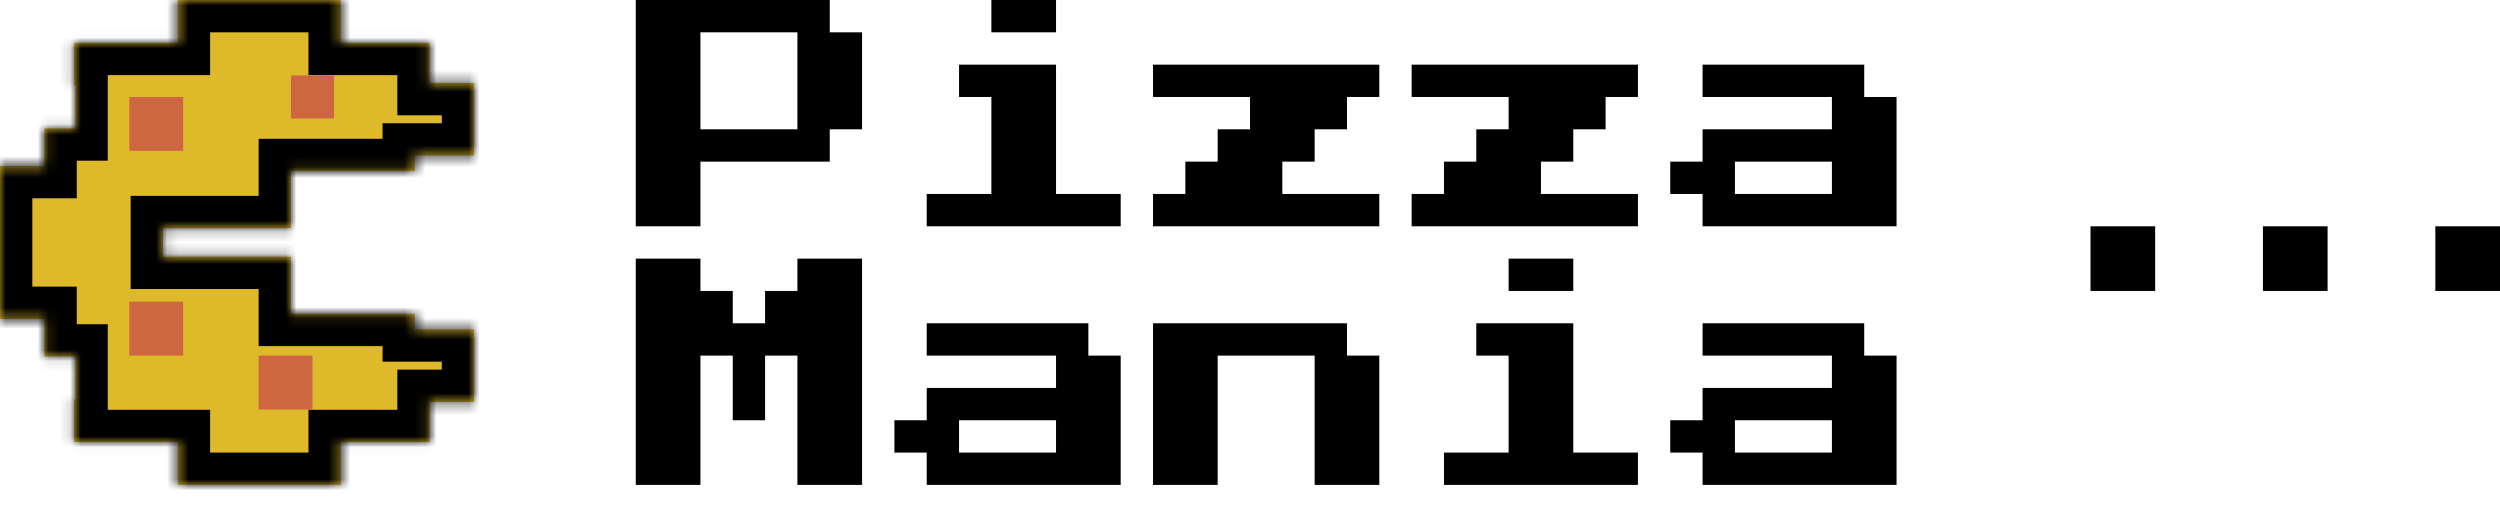<svg width="232" height="48" viewBox="0 0 232 48" fill="none" xmlns="http://www.w3.org/2000/svg">
<path d="M59 21V0H77V3H80V12H77V15H65V21H59ZM65 12H74V3H65V12ZM92 3V0H98V3H92ZM86 21V18H92V9H89V6H98V18H104V21H86ZM107 21V18H110V15H113V12H116V9H107V6H128V9H125V12H122V15H119V18H128V21H107ZM131 21V18H134V15H137V12H140V9H131V6H152V9H149V12H146V15H143V18H152V21H131ZM158 21V18H155V15H158V12H170V9H158V6H173V9H176V21H158ZM161 18H170V15H161V18Z" fill="black"/>
<path d="M59 45V24H65V27H68V30H71V27H74V24H80V45H74V33H71V39H68V33H65V45H59ZM86 45V42H83V39H86V36H98V33H86V30H101V33H104V45H86ZM89 42H98V39H89V42ZM107 45V30H125V33H128V45H122V33H113V45H107ZM140 27V24H146V27H140ZM134 45V42H140V33H137V30H146V42H152V45H134ZM158 45V42H155V39H158V36H170V33H158V30H173V33H176V45H158ZM161 42H170V39H161V42Z" fill="black"/>
<mask id="path-3-inside-1" fill="white">
<path fill-rule="evenodd" clip-rule="evenodd" d="M16.5 0H31.625V3.971H39.875V7.701H44V14.438H38.5V15.882H27V21.177H15.125V23.823L27 23.823V29.118H38.5V30.561H44V37.3H39.875V41.029H31.625V45H16.5V41.029H6.875V37.059H7V33.088H4.125V29.599H0V25.147V23.823V21.177V19.853V15.401H4.125V11.912H7V7.941H6.875V3.971H16.5V0Z"/>
</mask>
<path fill-rule="evenodd" clip-rule="evenodd" d="M16.5 0H31.625V3.971H39.875V7.701H44V14.438H38.5V15.882H27V21.177H15.125V23.823L27 23.823V29.118H38.5V30.561H44V37.3H39.875V41.029H31.625V45H16.5V41.029H6.875V37.059H7V33.088H4.125V29.599H0V25.147V23.823V21.177V19.853V15.401H4.125V11.912H7V7.941H6.875V3.971H16.5V0Z" fill="#DEB92A"/>
<path d="M31.625 0H34.625V-3H31.625V0ZM16.5 0V-3H13.5V0H16.5ZM31.625 3.971H28.625V6.971H31.625V3.971ZM39.875 3.971H42.875V0.971H39.875V3.971ZM39.875 7.701H36.875V10.7H39.875V7.701ZM44 7.701H47V4.701H44V7.701ZM44 14.438V17.439H47V14.438H44ZM38.5 14.438V11.438H35.5V14.438H38.5ZM38.5 15.882V18.882H41.5V15.882H38.5ZM27 15.882V12.882H24V15.882H27ZM27 21.177V24.177H30V21.177H27ZM15.125 21.177V18.177H12.125V21.177H15.125ZM15.125 23.823H12.125V26.823L15.125 26.823L15.125 23.823ZM27 23.823H30V20.823L27 20.823L27 23.823ZM27 29.118H24V32.118H27V29.118ZM38.5 29.118H41.5V26.118H38.5V29.118ZM38.5 30.561H35.5V33.562H38.5V30.561ZM44 30.561H47V27.561H44V30.561ZM44 37.3V40.3H47V37.3H44ZM39.875 37.3V34.3H36.875V37.3H39.875ZM39.875 41.029V44.029H42.875V41.029H39.875ZM31.625 41.029V38.029H28.625V41.029H31.625ZM31.625 45V48H34.625V45H31.625ZM16.5 45H13.5V48H16.5V45ZM16.5 41.029H19.5V38.029H16.5V41.029ZM6.875 41.029H3.875V44.029H6.875V41.029ZM6.875 37.059V34.059H3.875V37.059H6.875ZM7 37.059V40.059H10V37.059H7ZM7 33.088H10V30.088H7V33.088ZM4.125 33.088H1.125V36.088H4.125V33.088ZM4.125 29.599H7.125V26.599H4.125V29.599ZM0 29.599H-3V32.599H0V29.599ZM0 15.401V12.401H-3V15.401H0ZM4.125 15.401V18.401H7.125V15.401H4.125ZM4.125 11.912V8.912H1.125V11.912H4.125ZM7 11.912V14.912H10V11.912H7ZM7 7.941H10V4.941H7V7.941ZM6.875 7.941H3.875V10.941H6.875V7.941ZM6.875 3.971V0.971H3.875V3.971H6.875ZM16.5 3.971V6.971H19.5V3.971H16.5ZM31.625 -3H16.5V3H31.625V-3ZM34.625 3.971V0H28.625V3.971H34.625ZM39.875 0.971H31.625V6.971H39.875V0.971ZM42.875 7.701V3.971H36.875V7.701H42.875ZM44 4.701H39.875V10.7H44V4.701ZM47 14.438V7.701H41V14.438H47ZM38.5 17.439H44V11.438H38.5V17.439ZM41.5 15.882V14.438H35.5V15.882H41.5ZM27 18.882H38.5V12.882H27V18.882ZM30 21.177V15.882H24V21.177H30ZM15.125 24.177H27V18.177H15.125V24.177ZM12.125 21.177V23.823H18.125V21.177H12.125ZM15.125 26.823L27 26.823L27 20.823L15.125 20.823L15.125 26.823ZM24 23.823V29.118H30V23.823H24ZM27 32.118H38.5V26.118H27V32.118ZM35.5 29.118V30.561H41.5V29.118H35.5ZM38.5 33.562H44V27.561H38.5V33.562ZM41 30.561V37.3H47V30.561H41ZM44 34.3H39.875V40.3H44V34.3ZM36.875 37.3V41.029H42.875V37.3H36.875ZM39.875 38.029H31.625V44.029H39.875V38.029ZM28.625 41.029V45H34.625V41.029H28.625ZM31.625 42H16.5V48H31.625V42ZM19.5 45V41.029H13.5V45H19.5ZM16.5 38.029H6.875V44.029H16.5V38.029ZM9.875 41.029V37.059H3.875V41.029H9.875ZM6.875 40.059H7V34.059H6.875V40.059ZM10 37.059V33.088H4V37.059H10ZM7 30.088H4.125V36.088H7V30.088ZM7.125 33.088V29.599H1.125V33.088H7.125ZM4.125 26.599H0V32.599H4.125V26.599ZM3 29.599V25.147H-3V29.599H3ZM3 25.147V23.823H-3V25.147H3ZM3 23.823V21.177H-3V23.823H3ZM-3 19.853V21.177H3V19.853H-3ZM-3 15.401V19.853H3V15.401H-3ZM4.125 12.401H0V18.401H4.125V12.401ZM1.125 11.912V15.401H7.125V11.912H1.125ZM7 8.912H4.125V14.912H7V8.912ZM4 7.941V11.912H10V7.941H4ZM6.875 10.941H7V4.941H6.875V10.941ZM3.875 3.971V7.941H9.875V3.971H3.875ZM16.5 0.971H6.875V6.971H16.5V0.971ZM13.5 0V3.971H19.5V0H13.5Z" fill="black" mask="url(#path-3-inside-1)"/>
<rect x="194" y="21" width="6" height="6" fill="black"/>
<rect x="210" y="21" width="6" height="6" fill="black"/>
<rect x="226" y="21" width="6" height="6" fill="black"/>
<rect x="12" y="9" width="5" height="5" fill="#CC6741"/>
<rect x="24" y="33" width="5" height="5" fill="#CC6741"/>
<rect x="12" y="28" width="5" height="5" fill="#CC6741"/>
<rect x="27" y="7" width="4" height="4" fill="#CC6741"/>
</svg>
